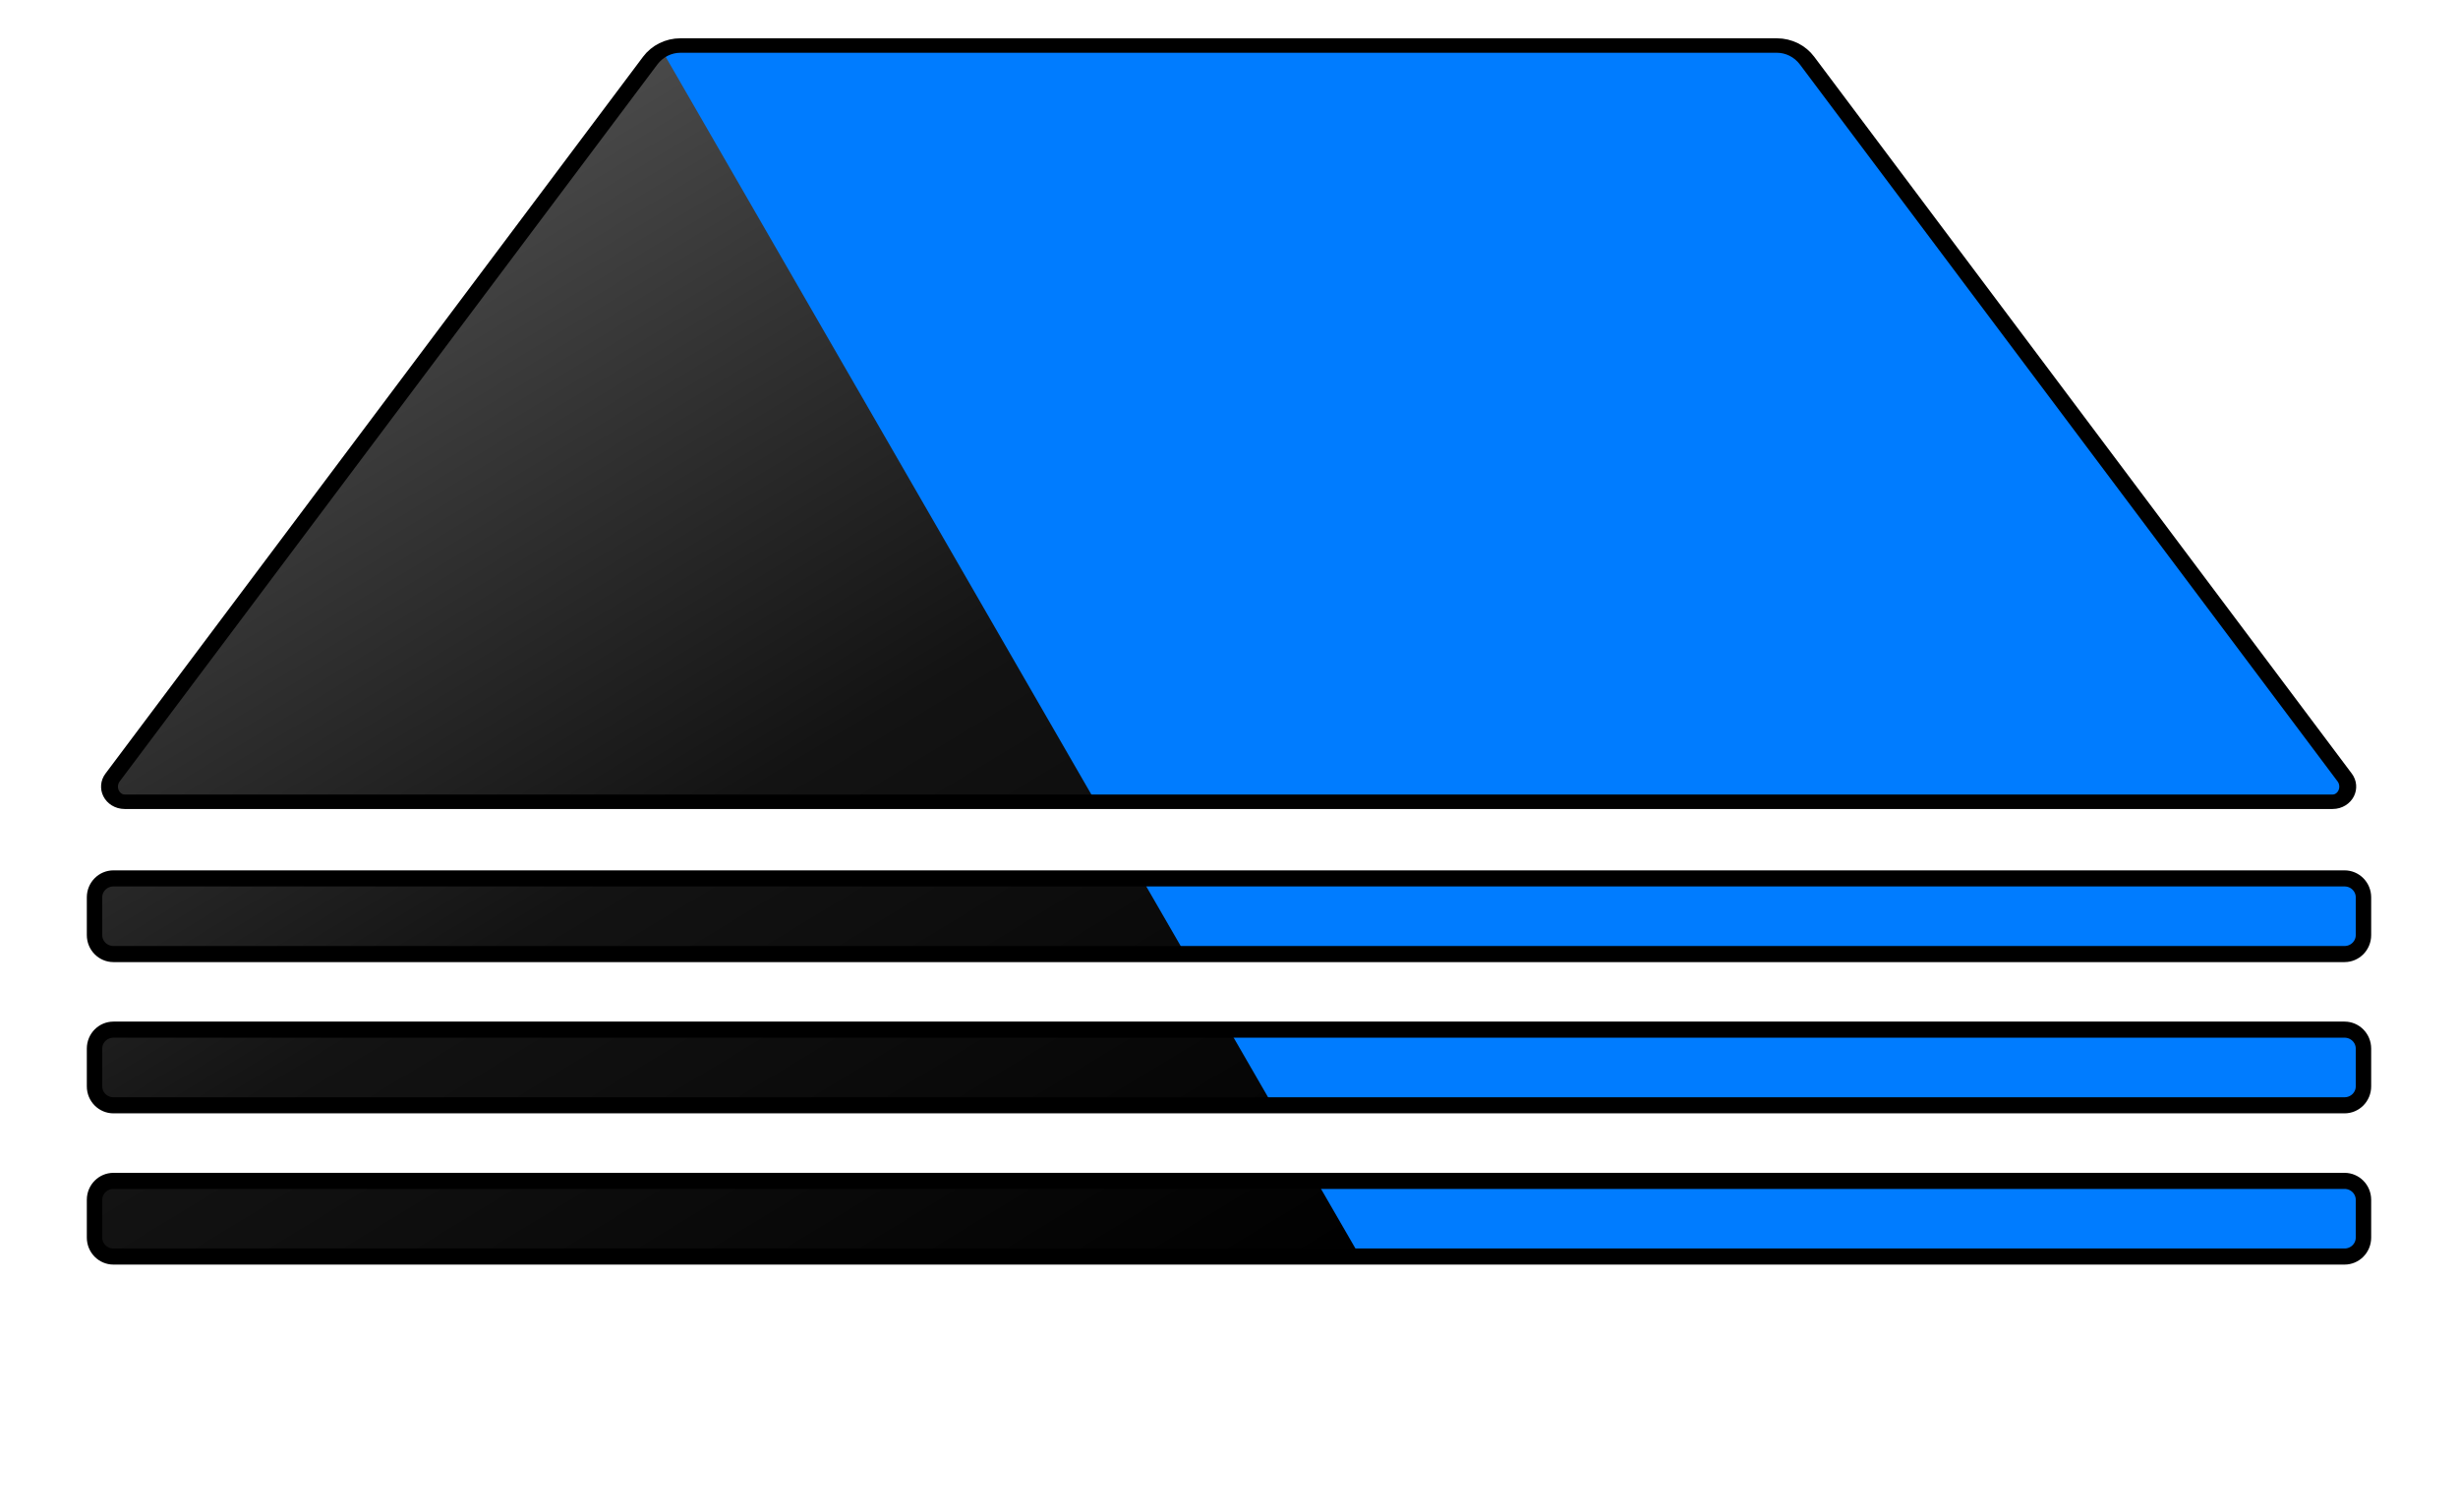 <?xml version="1.0" encoding="UTF-8" standalone="no"?>
<!DOCTYPE svg PUBLIC "-//W3C//DTD SVG 1.1//EN" "http://www.w3.org/Graphics/SVG/1.1/DTD/svg11.dtd">
<svg width="100%" height="100%" viewBox="0 0 650 400" version="1.1" xmlns="http://www.w3.org/2000/svg" xmlns:xlink="http://www.w3.org/1999/xlink" xml:space="preserve" xmlns:serif="http://www.serif.com/" style="fill-rule:evenodd;clip-rule:evenodd;stroke-linecap:round;stroke-linejoin:round;stroke-miterlimit:1.5;">
    <g id="Trapezium" transform="matrix(1.005,0,0,0.86,-177.597,-317.959)">
        <path d="M793.674,608.837C794.579,610.247 794.724,612.132 794.05,613.708C793.376,615.284 791.998,616.279 790.491,616.279C724.947,616.279 275.053,616.279 209.509,616.279C208.002,616.279 206.624,615.284 205.95,613.708C205.276,612.132 205.421,610.247 206.326,608.837C229.424,572.84 329.21,417.329 347.791,388.372C349.669,385.444 352.618,383.721 355.749,383.721C391.471,383.721 608.529,383.721 644.251,383.721C647.382,383.721 650.331,385.444 652.209,388.372C670.79,417.329 770.576,572.84 793.674,608.837Z" style="fill:rgb(0,124,255);"/>
        <clipPath id="_clip1">
            <path d="M793.674,608.837C794.579,610.247 794.724,612.132 794.05,613.708C793.376,615.284 791.998,616.279 790.491,616.279C724.947,616.279 275.053,616.279 209.509,616.279C208.002,616.279 206.624,615.284 205.95,613.708C205.276,612.132 205.421,610.247 206.326,608.837C229.424,572.84 329.21,417.329 347.791,388.372C349.669,385.444 352.618,383.721 355.749,383.721C391.471,383.721 608.529,383.721 644.251,383.721C647.382,383.721 650.331,385.444 652.209,388.372C670.79,417.329 770.576,572.84 793.674,608.837Z"/>
        </clipPath>
        <g clip-path="url(#_clip1)">
            <g transform="matrix(0.732,-0.494,0.474,0.96,-196.505,264.825)">
                <rect x="149.806" y="371.723" width="350.194" height="409.991" style="fill:url(#_Linear2);"/>
            </g>
        </g>
        <path d="M793.674,608.837C794.579,610.247 794.724,612.132 794.05,613.708C793.376,615.284 791.998,616.279 790.491,616.279C724.947,616.279 275.053,616.279 209.509,616.279C208.002,616.279 206.624,615.284 205.95,613.708C205.276,612.132 205.421,610.247 206.326,608.837C229.424,572.84 329.21,417.329 347.791,388.372C349.669,385.444 352.618,383.721 355.749,383.721C391.471,383.721 608.529,383.721 644.251,383.721C647.382,383.721 650.331,385.444 652.209,388.372C670.79,417.329 770.576,572.84 793.674,608.837Z" style="fill:none;stroke:black;stroke-width:4.45px;"/>
    </g>
    <g id="Lines" transform="matrix(1,0,0,1,-175,-387.959)">
        <g transform="matrix(1,0,0,1.043,0,-26.272)">
            <path d="M795,619.886C797.761,619.886 800,622.033 800,624.682C800,627.612 800,631.345 800,634.274C800,636.923 797.761,639.07 795,639.07C740.592,639.07 259.408,639.07 205,639.07C202.239,639.07 200,636.923 200,634.274C200,631.345 200,627.612 200,624.682C200,622.033 202.239,619.886 205,619.886C259.408,619.886 740.592,619.886 795,619.886Z" style="fill:rgb(0,124,255);"/>
            <clipPath id="_clip3">
                <path d="M795,619.886C797.761,619.886 800,622.033 800,624.682C800,627.612 800,631.345 800,634.274C800,636.923 797.761,639.07 795,639.07C740.592,639.07 259.408,639.07 205,639.07C202.239,639.07 200,636.923 200,634.274C200,631.345 200,627.612 200,624.682C200,622.033 202.239,619.886 205,619.886C259.408,619.886 740.592,619.886 795,619.886Z"/>
            </clipPath>
            <g clip-path="url(#_clip3)">
                <g transform="matrix(0.736,-0.408,0.477,0.792,-200.124,310.792)">
                    <rect x="149.806" y="371.723" width="350.194" height="409.991" style="fill:url(#_Linear4);"/>
                </g>
            </g>
            <path d="M795,619.886C797.761,619.886 800,622.033 800,624.682C800,627.612 800,631.345 800,634.274C800,636.923 797.761,639.07 795,639.07C740.592,639.07 259.408,639.07 205,639.07C202.239,639.07 200,636.923 200,634.274C200,631.345 200,627.612 200,624.682C200,622.033 202.239,619.886 205,619.886C259.408,619.886 740.592,619.886 795,619.886Z" style="fill:none;stroke:black;stroke-width:4.08px;"/>
        </g>
        <g transform="matrix(1,0,0,1.043,-5.68434e-14,13.728)">
            <path d="M795,619.886C797.761,619.886 800,622.033 800,624.682C800,627.612 800,631.345 800,634.274C800,636.923 797.761,639.07 795,639.07C740.592,639.07 259.408,639.07 205,639.07C202.239,639.07 200,636.923 200,634.274C200,631.345 200,627.612 200,624.682C200,622.033 202.239,619.886 205,619.886C259.408,619.886 740.592,619.886 795,619.886Z" style="fill:rgb(0,124,255);"/>
            <clipPath id="_clip5">
                <path d="M795,619.886C797.761,619.886 800,622.033 800,624.682C800,627.612 800,631.345 800,634.274C800,636.923 797.761,639.07 795,639.07C740.592,639.07 259.408,639.07 205,639.07C202.239,639.07 200,636.923 200,634.274C200,631.345 200,627.612 200,624.682C200,622.033 202.239,619.886 205,619.886C259.408,619.886 740.592,619.886 795,619.886Z"/>
            </clipPath>
            <g clip-path="url(#_clip5)">
                <g transform="matrix(0.736,-0.408,0.477,0.792,-200.124,272.425)">
                    <rect x="149.806" y="371.723" width="350.194" height="409.991" style="fill:url(#_Linear6);"/>
                </g>
            </g>
            <path d="M795,619.886C797.761,619.886 800,622.033 800,624.682C800,627.612 800,631.345 800,634.274C800,636.923 797.761,639.07 795,639.07C740.592,639.07 259.408,639.07 205,639.07C202.239,639.07 200,636.923 200,634.274C200,631.345 200,627.612 200,624.682C200,622.033 202.239,619.886 205,619.886C259.408,619.886 740.592,619.886 795,619.886Z" style="fill:none;stroke:black;stroke-width:4.08px;"/>
        </g>
        <g transform="matrix(1,0,0,1.043,-5.68434e-14,53.728)">
            <path d="M795,619.886C797.761,619.886 800,622.033 800,624.682C800,627.612 800,631.345 800,634.274C800,636.923 797.761,639.07 795,639.07C740.592,639.07 259.408,639.07 205,639.07C202.239,639.07 200,636.923 200,634.274C200,631.345 200,627.612 200,624.682C200,622.033 202.239,619.886 205,619.886C259.408,619.886 740.592,619.886 795,619.886Z" style="fill:rgb(0,124,255);"/>
            <clipPath id="_clip7">
                <path d="M795,619.886C797.761,619.886 800,622.033 800,624.682C800,627.612 800,631.345 800,634.274C800,636.923 797.761,639.07 795,639.07C740.592,639.07 259.408,639.07 205,639.07C202.239,639.07 200,636.923 200,634.274C200,631.345 200,627.612 200,624.682C200,622.033 202.239,619.886 205,619.886C259.408,619.886 740.592,619.886 795,619.886Z"/>
            </clipPath>
            <g clip-path="url(#_clip7)">
                <g transform="matrix(0.736,-0.408,0.477,0.792,-200.124,234.058)">
                    <rect x="149.806" y="371.723" width="350.194" height="409.991" style="fill:url(#_Linear8);"/>
                </g>
            </g>
            <path d="M795,619.886C797.761,619.886 800,622.033 800,624.682C800,627.612 800,631.345 800,634.274C800,636.923 797.761,639.07 795,639.07C740.592,639.07 259.408,639.07 205,639.07C202.239,639.07 200,636.923 200,634.274C200,631.345 200,627.612 200,624.682C200,622.033 202.239,619.886 205,619.886C259.408,619.886 740.592,619.886 795,619.886Z" style="fill:none;stroke:black;stroke-width:4.08px;"/>
        </g>
    </g>
    <defs>
        <linearGradient id="_Linear2" x1="0" y1="0" x2="1" y2="0" gradientUnits="userSpaceOnUse" gradientTransform="matrix(-8.187,-405.032,454.412,-7.298,329.761,778.203)"><stop offset="0" style="stop-color:black;stop-opacity:1"/><stop offset="0.5" style="stop-color:rgb(19,19,19);stop-opacity:1"/><stop offset="1" style="stop-color:rgb(77,77,77);stop-opacity:1"/></linearGradient>
        <linearGradient id="_Linear4" x1="0" y1="0" x2="1" y2="0" gradientUnits="userSpaceOnUse" gradientTransform="matrix(-8.187,-405.032,454.412,-7.298,329.761,778.203)"><stop offset="0" style="stop-color:black;stop-opacity:1"/><stop offset="0.5" style="stop-color:rgb(19,19,19);stop-opacity:1"/><stop offset="1" style="stop-color:rgb(77,77,77);stop-opacity:1"/></linearGradient>
        <linearGradient id="_Linear6" x1="0" y1="0" x2="1" y2="0" gradientUnits="userSpaceOnUse" gradientTransform="matrix(-8.187,-405.032,454.412,-7.298,329.761,778.203)"><stop offset="0" style="stop-color:black;stop-opacity:1"/><stop offset="0.5" style="stop-color:rgb(19,19,19);stop-opacity:1"/><stop offset="1" style="stop-color:rgb(77,77,77);stop-opacity:1"/></linearGradient>
        <linearGradient id="_Linear8" x1="0" y1="0" x2="1" y2="0" gradientUnits="userSpaceOnUse" gradientTransform="matrix(-8.187,-405.032,454.412,-7.298,329.761,778.203)"><stop offset="0" style="stop-color:black;stop-opacity:1"/><stop offset="0.5" style="stop-color:rgb(19,19,19);stop-opacity:1"/><stop offset="1" style="stop-color:rgb(77,77,77);stop-opacity:1"/></linearGradient>
    </defs>
</svg> 
